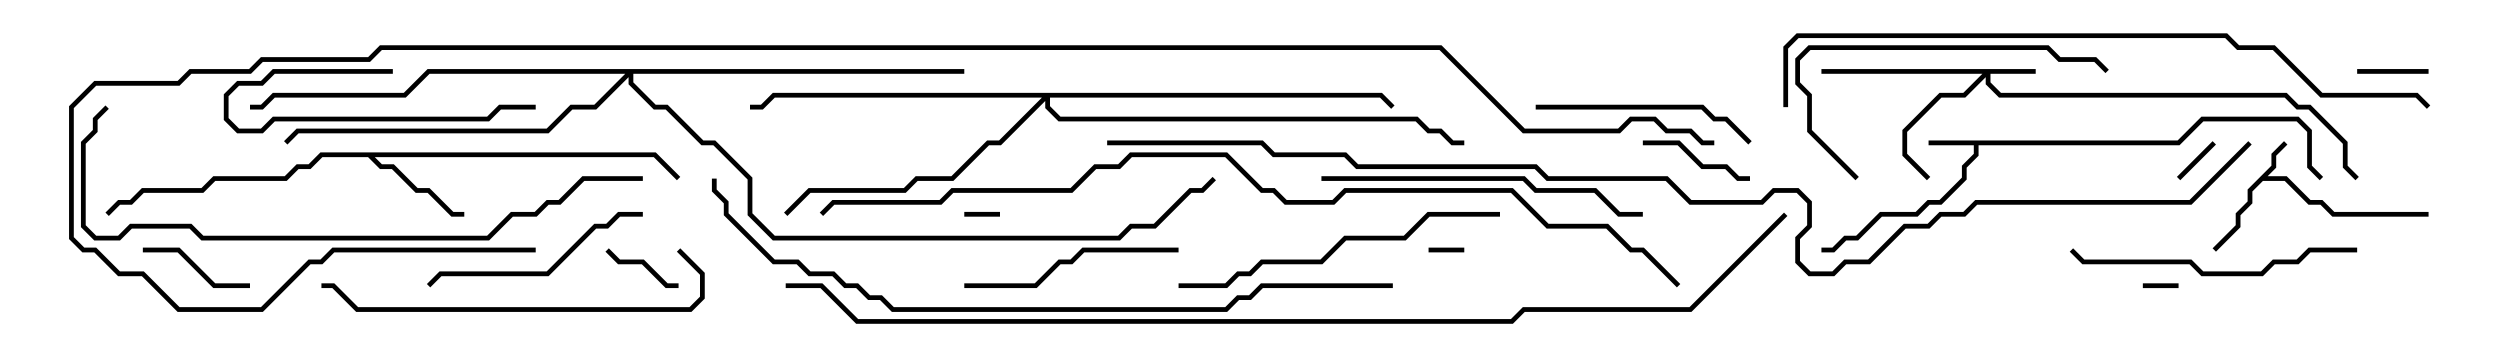 <svg version="1.1" width="105" height="15" xmlns="http://www.w3.org/2000/svg"><path d="M95.4,6.959L95.4,6.459L95.929,5.929L96.071,6.071L95.6,6.541L95.6,7.041L95.241,7.4L96.041,7.4L97.041,8.4L97.541,8.4L98.041,8.9L102,8.9L102,9.1L97.959,9.1L97.459,8.6L96.959,8.6L95.959,7.6L95.041,7.6L94.6,8.041L94.6,8.541L94.1,9.041L94.1,9.541L93.071,10.571L92.929,10.429L93.9,9.459L93.9,8.959L94.4,8.459L94.4,7.959z" stroke="none"/><path d="M91.459,5.9L92.459,4.9L96.541,4.9L97.1,5.459L97.1,6.959L97.571,7.429L97.429,7.571L96.9,7.041L96.9,5.541L96.459,5.1L92.541,5.1L91.541,6.1L83.1,6.1L83.1,6.541L82.6,7.041L82.6,7.541L81.541,8.6L81.041,8.6L80.541,9.1L79.041,9.1L78.041,10.1L77.541,10.1L77.041,10.6L76.5,10.6L76.5,10.4L76.959,10.4L77.459,9.9L77.959,9.9L78.959,8.9L80.459,8.9L80.959,8.4L81.459,8.4L82.4,7.459L82.4,6.959L82.9,6.459L82.9,6.1L81,6.1L81,5.9z" stroke="none"/><path d="M27.541,6.4L28.571,7.429L28.429,7.571L27.459,6.6L15.741,6.6L16.041,6.9L16.541,6.9L17.541,7.9L18.041,7.9L19.041,8.9L19.5,8.9L19.5,9.1L18.959,9.1L17.959,8.1L17.459,8.1L16.459,7.1L15.959,7.1L15.459,6.6L13.541,6.6L13.041,7.1L12.541,7.1L12.041,7.6L9.041,7.6L8.541,8.1L6.041,8.1L5.541,8.6L5.041,8.6L4.571,9.071L4.429,8.929L4.959,8.4L5.459,8.4L5.959,7.9L8.459,7.9L8.959,7.4L11.959,7.4L12.459,6.9L12.959,6.9L13.459,6.4z" stroke="none"/><path d="M85.5,2.9L85.5,3.1L83.6,3.1L83.6,3.459L84.041,3.9L96.041,3.9L96.541,4.4L97.041,4.4L98.6,5.959L98.6,6.959L99.071,7.429L98.929,7.571L98.4,7.041L98.4,6.041L96.959,4.6L96.459,4.6L95.959,4.1L83.959,4.1L83.4,3.541L83.4,3.241L82.541,4.1L81.541,4.1L80.1,5.541L80.1,6.459L81.071,7.429L80.929,7.571L79.9,6.541L79.9,5.459L81.459,3.9L82.459,3.9L83.259,3.1L76.5,3.1L76.5,2.9z" stroke="none"/><path d="M58.041,3.9L58.571,4.429L58.429,4.571L57.959,4.1L44.1,4.1L44.1,4.459L44.541,4.9L59.541,4.9L60.041,5.4L60.541,5.4L61.041,5.9L61.5,5.9L61.5,6.1L60.959,6.1L60.459,5.6L59.959,5.6L59.459,5.1L44.459,5.1L43.9,4.541L43.9,4.241L42.041,6.1L41.541,6.1L40.041,7.6L38.541,7.6L38.041,8.1L34.041,8.1L33.071,9.071L32.929,8.929L33.959,7.9L37.959,7.9L38.459,7.4L39.959,7.4L41.459,5.9L41.959,5.9L43.759,4.1L32.541,4.1L32.041,4.6L31.5,4.6L31.5,4.4L31.959,4.4L32.459,3.9z" stroke="none"/><path d="M40.5,2.9L40.5,3.1L26.6,3.1L26.6,3.459L27.541,4.4L28.041,4.4L29.541,5.9L30.041,5.9L31.6,7.459L31.6,8.959L32.541,9.9L46.959,9.9L47.459,9.4L48.459,9.4L49.959,7.9L50.459,7.9L50.929,7.429L51.071,7.571L50.541,8.1L50.041,8.1L48.541,9.6L47.541,9.6L47.041,10.1L32.459,10.1L31.4,9.041L31.4,7.541L29.959,6.1L29.459,6.1L27.959,4.6L27.459,4.6L26.4,3.541L26.4,3.241L25.041,4.6L24.041,4.6L23.041,5.6L12.541,5.6L12.071,6.071L11.929,5.929L12.459,5.4L22.959,5.4L23.959,4.4L24.959,4.4L26.259,3.1L18.041,3.1L17.041,4.1L11.541,4.1L11.041,4.6L10.5,4.6L10.5,4.4L10.959,4.4L11.459,3.9L16.959,3.9L17.959,2.9z" stroke="none"/><path d="M61.5,10.4L61.5,10.6L60,10.6L60,10.4z" stroke="none"/><path d="M90,12.1L90,11.9L91.5,11.9L91.5,12.1z" stroke="none"/><path d="M42,8.9L42,9.1L40.5,9.1L40.5,8.9z" stroke="none"/><path d="M92.929,5.929L93.071,6.071L91.571,7.571L91.429,7.429z" stroke="none"/><path d="M99,3.1L99,2.9L102,2.9L102,3.1z" stroke="none"/><path d="M25.429,10.571L25.571,10.429L26.041,10.9L27.041,10.9L28.041,11.9L28.5,11.9L28.5,12.1L27.959,12.1L26.959,11.1L25.959,11.1z" stroke="none"/><path d="M73.5,7.4L73.5,7.6L72.959,7.6L72.459,7.1L71.459,7.1L70.459,6.1L69,6.1L69,5.9L70.541,5.9L71.541,6.9L72.541,6.9L73.041,7.4z" stroke="none"/><path d="M10.5,11.9L10.5,12.1L8.959,12.1L7.459,10.6L6,10.6L6,10.4L7.541,10.4L9.041,11.9z" stroke="none"/><path d="M16.5,2.9L16.5,3.1L11.541,3.1L11.041,3.6L10.041,3.6L9.6,4.041L9.6,4.959L10.041,5.4L10.959,5.4L11.459,4.9L20.459,4.9L20.959,4.4L22.5,4.4L22.5,4.6L21.041,4.6L20.541,5.1L11.541,5.1L11.041,5.6L9.959,5.6L9.4,5.041L9.4,3.959L9.959,3.4L10.959,3.4L11.459,2.9z" stroke="none"/><path d="M40.5,12.1L40.5,11.9L43.459,11.9L44.459,10.9L44.959,10.9L45.459,10.4L49.5,10.4L49.5,10.6L45.541,10.6L45.041,11.1L44.541,11.1L43.541,12.1z" stroke="none"/><path d="M64.5,4.6L64.5,4.4L71.541,4.4L72.041,4.9L72.541,4.9L73.571,5.929L73.429,6.071L72.459,5.1L71.959,5.1L71.459,4.6z" stroke="none"/><path d="M27,8.9L27,9.1L26.041,9.1L25.541,9.6L25.041,9.6L23.041,11.6L18.541,11.6L18.071,12.071L17.929,11.929L18.459,11.4L22.959,11.4L24.959,9.4L25.459,9.4L25.959,8.9z" stroke="none"/><path d="M78.071,7.429L77.929,7.571L75.9,5.541L75.9,4.041L75.4,3.541L75.4,2.459L75.959,1.9L86.041,1.9L86.541,2.4L88.041,2.4L88.571,2.929L88.429,3.071L87.959,2.6L86.459,2.6L85.959,2.1L76.041,2.1L75.6,2.541L75.6,3.459L76.1,3.959L76.1,5.459z" stroke="none"/><path d="M99,10.4L99,10.6L97.041,10.6L96.541,11.1L95.541,11.1L95.041,11.6L92.459,11.6L91.959,11.1L87.459,11.1L86.929,10.571L87.071,10.429L87.541,10.9L92.041,10.9L92.541,11.4L94.959,11.4L95.459,10.9L96.459,10.9L96.959,10.4z" stroke="none"/><path d="M55.5,7.6L55.5,7.4L64.041,7.4L64.541,7.9L67.041,7.9L68.041,8.9L69,8.9L69,9.1L67.959,9.1L66.959,8.1L64.459,8.1L63.959,7.6z" stroke="none"/><path d="M63,8.9L63,9.1L60.041,9.1L59.041,10.1L56.541,10.1L55.541,11.1L53.041,11.1L52.541,11.6L52.041,11.6L51.541,12.1L49.5,12.1L49.5,11.9L51.459,11.9L51.959,11.4L52.459,11.4L52.959,10.9L55.459,10.9L56.459,9.9L58.959,9.9L59.959,8.9z" stroke="none"/><path d="M28.429,10.571L28.571,10.429L29.6,11.459L29.6,12.541L29.041,13.1L14.959,13.1L13.959,12.1L13.5,12.1L13.5,11.9L14.041,11.9L15.041,12.9L28.959,12.9L29.4,12.459L29.4,11.541z" stroke="none"/><path d="M27,7.4L27,7.6L24.541,7.6L23.541,8.6L23.041,8.6L22.541,9.1L21.541,9.1L20.541,10.1L8.459,10.1L7.959,9.6L5.541,9.6L5.041,10.1L3.959,10.1L3.4,9.541L3.4,5.959L3.9,5.459L3.9,4.959L4.429,4.429L4.571,4.571L4.1,5.041L4.1,5.541L3.6,6.041L3.6,9.459L4.041,9.9L4.959,9.9L5.459,9.4L8.041,9.4L8.541,9.9L20.459,9.9L21.459,8.9L22.459,8.9L22.959,8.4L23.459,8.4L24.459,7.4z" stroke="none"/><path d="M75.1,4.5L74.9,4.5L74.9,1.959L75.459,1.4L93.541,1.4L94.041,1.9L95.541,1.9L97.541,3.9L101.541,3.9L102.071,4.429L101.929,4.571L101.459,4.1L97.459,4.1L95.459,2.1L93.959,2.1L93.459,1.6L75.541,1.6L75.1,2.041z" stroke="none"/><path d="M58.5,11.9L58.5,12.1L53.041,12.1L52.541,12.6L52.041,12.6L51.541,13.1L37.459,13.1L36.959,12.6L36.459,12.6L35.959,12.1L35.459,12.1L34.959,11.6L33.959,11.6L33.459,11.1L32.459,11.1L30.4,9.041L30.4,8.541L29.9,8.041L29.9,7.5L30.1,7.5L30.1,7.959L30.6,8.459L30.6,8.959L32.541,10.9L33.541,10.9L34.041,11.4L35.041,11.4L35.541,11.9L36.041,11.9L36.541,12.4L37.041,12.4L37.541,12.9L51.459,12.9L51.959,12.4L52.459,12.4L52.959,11.9z" stroke="none"/><path d="M70.571,11.929L70.429,12.071L68.959,10.6L68.459,10.6L67.459,9.6L64.959,9.6L63.459,8.1L56.541,8.1L56.041,8.6L53.959,8.6L53.459,8.1L52.959,8.1L51.459,6.6L47.541,6.6L47.041,7.1L46.041,7.1L45.041,8.1L40.041,8.1L39.541,8.6L35.041,8.6L34.571,9.071L34.429,8.929L34.959,8.4L39.459,8.4L39.959,7.9L44.959,7.9L45.959,6.9L46.959,6.9L47.459,6.4L51.541,6.4L53.041,7.9L53.541,7.9L54.041,8.4L55.959,8.4L56.459,7.9L63.541,7.9L65.041,9.4L67.541,9.4L68.541,10.4L69.041,10.4z" stroke="none"/><path d="M33,12.1L33,11.9L34.541,11.9L36.041,13.4L63.459,13.4L63.959,12.9L70.959,12.9L74.929,8.929L75.071,9.071L71.041,13.1L64.041,13.1L63.541,13.6L35.959,13.6L34.459,12.1z" stroke="none"/><path d="M94.429,5.929L94.571,6.071L92.041,8.6L83.041,8.6L82.541,9.1L81.541,9.1L81.041,9.6L80.041,9.6L78.541,11.1L77.541,11.1L77.041,11.6L75.959,11.6L75.4,11.041L75.4,9.959L75.9,9.459L75.9,8.541L75.459,8.1L74.541,8.1L74.041,8.6L70.959,8.6L69.959,7.6L64.959,7.6L64.459,7.1L56.959,7.1L56.459,6.6L53.459,6.6L52.959,6.1L46.5,6.1L46.5,5.9L53.041,5.9L53.541,6.4L56.541,6.4L57.041,6.9L64.541,6.9L65.041,7.4L70.041,7.4L71.041,8.4L73.959,8.4L74.459,7.9L75.541,7.9L76.1,8.459L76.1,9.541L75.6,10.041L75.6,10.959L76.041,11.4L76.959,11.4L77.459,10.9L78.459,10.9L79.959,9.4L80.959,9.4L81.459,8.9L82.459,8.9L82.959,8.4L91.959,8.4z" stroke="none"/><path d="M22.5,10.4L22.5,10.6L14.041,10.6L13.541,11.1L13.041,11.1L11.041,13.1L7.459,13.1L5.959,11.6L4.959,11.6L3.959,10.6L3.459,10.6L2.9,10.041L2.9,4.459L3.959,3.4L7.459,3.4L7.959,2.9L10.459,2.9L10.959,2.4L15.459,2.4L15.959,1.9L60.541,1.9L64.041,5.4L67.959,5.4L68.459,4.9L69.541,4.9L70.041,5.4L71.041,5.4L71.541,5.9L72,5.9L72,6.1L71.459,6.1L70.959,5.6L69.959,5.6L69.459,5.1L68.541,5.1L68.041,5.6L63.959,5.6L60.459,2.1L16.041,2.1L15.541,2.6L11.041,2.6L10.541,3.1L8.041,3.1L7.541,3.6L4.041,3.6L3.1,4.541L3.1,9.959L3.541,10.4L4.041,10.4L5.041,11.4L6.041,11.4L7.541,12.9L10.959,12.9L12.959,10.9L13.459,10.9L13.959,10.4z" stroke="none"/></svg>